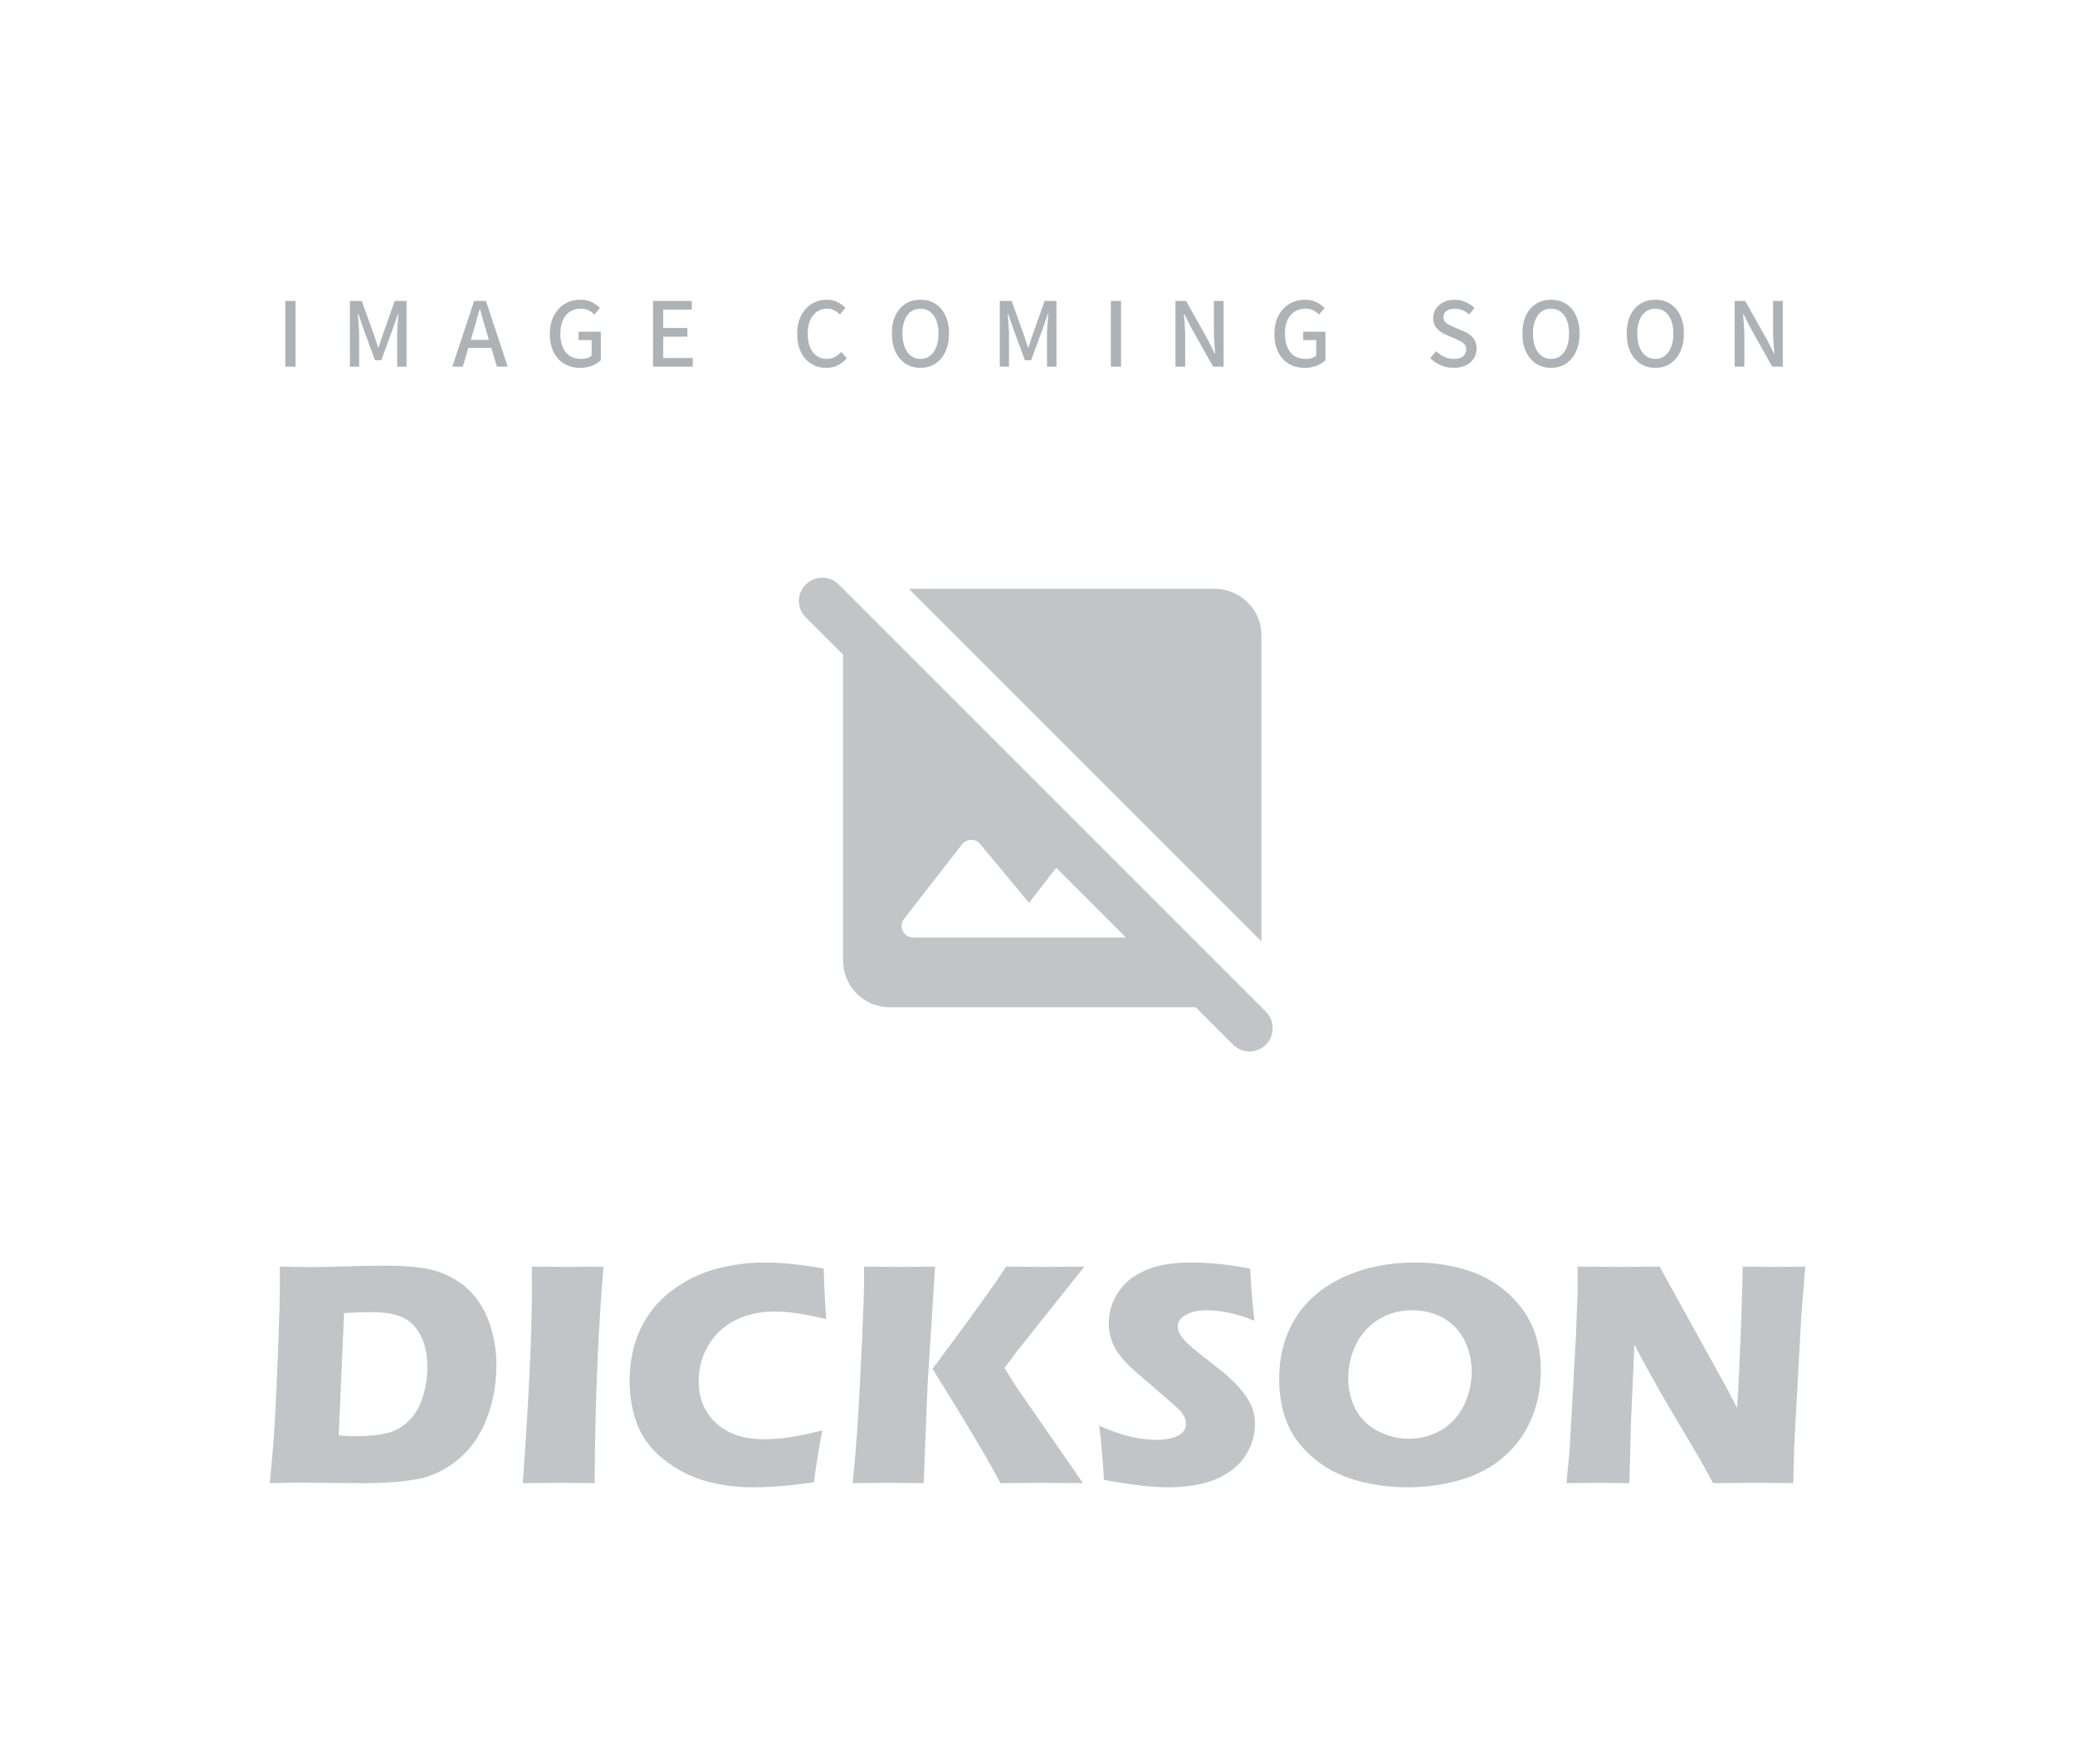 <svg width="600" height="510" viewBox="0 0 600 510" fill="none" xmlns="http://www.w3.org/2000/svg">
<path d="M221.311 365.001C225.862 365.001 231.489 365.581 238.193 366.744L238.287 370.597C238.347 372.279 238.439 374.129 238.563 376.148L238.886 381.376C235.288 380.521 232.374 379.939 230.145 379.634C227.914 379.328 225.847 379.175 223.939 379.175C219.79 379.175 216.053 380.001 212.732 381.651C209.411 383.303 206.797 385.705 204.891 388.854C202.984 392.003 202.03 395.489 202.03 399.311C202.03 402.798 202.83 405.787 204.429 408.28C206.027 410.771 208.188 412.7 210.909 414.06C213.63 415.421 216.991 416.1 220.988 416.1C223.171 416.1 225.547 415.926 228.115 415.573C230.682 415.222 233.903 414.541 237.777 413.532C237.41 415.332 236.962 417.839 236.441 421.054C235.918 424.271 235.564 426.763 235.379 428.532C228.798 429.511 222.925 430 217.759 430C212.778 430 208.143 429.381 203.854 428.143C199.564 426.903 195.627 424.87 192.045 422.041C188.462 419.213 185.902 415.886 184.364 412.064C182.827 408.242 182.059 403.961 182.059 399.22C182.059 393.686 183.096 388.709 185.173 384.289C187.248 379.87 190.23 376.186 194.12 373.235C198.01 370.283 202.277 368.173 206.92 366.904C211.563 365.635 216.361 365.001 221.311 365.001ZM409.178 365.001C414.097 365.001 418.834 365.658 423.385 366.972C427.936 368.289 431.919 370.39 435.332 373.279C438.744 376.171 441.298 379.496 442.988 383.256C444.681 387.018 445.526 391.345 445.526 396.239C445.526 401.376 444.596 406.094 442.733 410.39C440.874 414.686 438.192 418.332 434.686 421.33C431.18 424.327 426.998 426.52 422.14 427.913C417.282 429.304 412.222 430 406.965 430C401.768 430 396.786 429.319 392.019 427.957C387.254 426.597 383.109 424.396 379.59 421.353C376.068 418.311 373.57 414.924 372.095 411.193C370.616 407.462 369.88 403.318 369.88 398.761C369.88 392.065 371.442 386.185 374.562 381.123C377.683 376.063 382.311 372.111 388.444 369.266C394.579 366.422 401.491 365.001 409.178 365.001ZM344.538 365C349.734 365 355.394 365.597 361.512 366.789C361.605 368.899 361.712 370.834 361.835 372.592C361.958 374.352 362.251 377.431 362.712 381.834C359.881 380.704 357.3 379.917 354.962 379.472C352.626 379.029 350.611 378.807 348.921 378.807C346.521 378.807 344.532 379.251 342.948 380.138C341.365 381.025 340.573 382.126 340.573 383.441C340.573 384.052 340.695 384.65 340.941 385.23C341.186 385.811 341.648 386.491 342.325 387.271C343 388.05 343.892 388.906 344.999 389.84C346.108 390.772 347.844 392.157 350.211 393.991L353.533 396.606C354.517 397.401 355.578 398.364 356.716 399.496C357.854 400.627 358.838 401.743 359.667 402.844C360.499 403.944 361.134 404.954 361.582 405.873C362.027 406.788 362.358 407.714 362.573 408.645C362.787 409.579 362.896 410.581 362.896 411.652C362.896 414.403 362.233 417.026 360.913 419.517C359.59 422.01 357.714 424.059 355.287 425.664C352.856 427.27 350.189 428.392 347.281 429.036C344.377 429.678 341.309 429.999 338.081 429.999C333.1 429.999 326.811 429.281 319.215 427.843C318.818 421.33 318.354 416.115 317.834 412.202C321.282 413.73 324.356 414.794 327.05 415.39C329.747 415.985 332.11 416.285 334.145 416.285C336.823 416.285 338.957 415.894 340.543 415.115C342.131 414.335 342.924 413.181 342.924 411.652C342.924 411.132 342.847 410.635 342.693 410.161C342.538 409.686 342.245 409.151 341.816 408.556C341.384 407.958 340.767 407.308 339.967 406.606L331.277 399.082C329.242 397.37 327.826 396.132 327.025 395.368C325.392 393.807 324.119 392.356 323.212 391.01C322.302 389.665 321.638 388.296 321.223 386.904C320.807 385.513 320.601 384.037 320.601 382.478C320.601 380.611 320.93 378.785 321.591 376.996C322.252 375.207 323.244 373.532 324.566 371.973C325.888 370.414 327.64 369.068 329.824 367.936C332.007 366.805 334.345 366.033 336.837 365.619C339.328 365.207 341.893 365 344.538 365ZM174.494 366.193C173.938 373.074 173.491 379.588 173.151 385.735C172.719 394.298 172.411 402.301 172.226 409.747C172.04 417.194 171.948 423.548 171.948 428.807L162.496 428.715C160.652 428.715 156.872 428.746 151.155 428.807C152.928 404.252 153.813 385.352 153.813 372.11L153.768 366.193C158.684 366.25 162.113 366.28 164.056 366.285L164.922 366.285C166.138 366.279 169.328 366.248 174.494 366.193ZM270.389 366.193L268.208 400.459L267.095 428.807L257.096 428.716C255.682 428.716 252.163 428.746 246.542 428.807C247.129 423.089 247.546 418.349 247.794 414.587C248.257 407.921 248.754 398.793 249.278 387.203C249.636 379.418 249.822 373.85 249.835 370.502L249.836 366.193C254.477 366.249 257.811 366.28 259.838 366.285L260.783 366.285C262.268 366.281 265.469 366.25 270.389 366.193ZM522 366.193L520.893 379.863L518.819 417.843L518.54 428.807C514.541 428.746 510.802 428.715 507.324 428.715C504.432 428.715 500.431 428.746 495.326 428.807C493.728 425.809 492.544 423.636 491.776 422.29L484.038 409.212C481.489 404.929 479.139 400.829 476.989 396.914C475.578 394.435 474.119 391.714 472.614 388.747L471.623 410.498L471.147 428.807C467.341 428.746 464.439 428.715 462.441 428.715C460.751 428.715 457.59 428.746 452.951 428.807L453.874 419.175L455.673 386.515L456.18 373.348V366.193C460.521 366.249 464.401 366.28 467.826 366.285L468.839 366.286C471.456 366.286 475.136 366.255 479.879 366.193L499.57 401.803L502.284 407.035C502.63 401.895 502.984 394.69 503.349 385.422C503.711 376.152 503.891 369.742 503.891 366.193C507.379 366.25 510.228 366.281 512.431 366.285L513.272 366.285C514.529 366.281 517.439 366.25 522 366.193ZM313.562 366.193L294.097 390.624L290.453 395.528L293.867 400.943L313.146 428.807L301.799 428.716C299.339 428.716 295.172 428.746 289.301 428.807C285.334 421.371 278.783 410.354 269.65 395.757L279.983 381.777L288.333 370.136L290.914 366.193C296.136 366.25 299.82 366.28 301.966 366.285L302.785 366.285C303.83 366.279 307.423 366.249 313.562 366.193ZM111.681 365.918C115.801 365.918 119.413 366.163 122.517 366.651C125.622 367.142 128.52 368.15 131.208 369.68C133.9 371.208 136.151 373.212 137.964 375.688C139.777 378.166 141.162 381.063 142.114 384.381C143.068 387.698 143.544 391.116 143.544 394.634C143.544 398.089 143.175 401.414 142.438 404.611C141.699 407.806 140.668 410.687 139.347 413.256C138.024 415.824 136.48 418.035 134.71 419.884C132.942 421.735 130.921 423.319 128.646 424.633C126.954 425.611 125.248 426.376 123.526 426.927C121.803 427.476 119.45 427.921 116.47 428.257C113.148 428.623 109.381 428.807 105.168 428.807L86.534 428.668C84.78 428.668 81.935 428.716 78 428.807C78.681 421.834 79.146 416.254 79.392 412.064C79.765 405.826 80.136 397.752 80.507 387.843C80.785 380.261 80.924 374.833 80.924 371.56V366.193C84.521 366.285 87.626 366.33 90.238 366.33C92.76 366.33 96.065 366.262 100.152 366.125C104.241 365.988 108.084 365.918 111.681 365.918ZM408.348 378.807C404.811 378.807 401.614 379.672 398.754 381.399C395.895 383.127 393.696 385.529 392.158 388.601C390.622 391.674 389.852 394.97 389.852 398.487C389.852 401.728 390.552 404.695 391.952 407.386C393.349 410.077 395.477 412.178 398.34 413.692C401.2 415.206 404.227 415.963 407.426 415.963C410.839 415.963 413.966 415.115 416.813 413.417C419.656 411.719 421.825 409.334 423.316 406.261C424.806 403.189 425.553 399.97 425.553 396.605C425.553 393.334 424.862 390.314 423.478 387.546C422.092 384.779 420.063 382.631 417.389 381.101C414.715 379.573 411.7 378.807 408.348 378.807ZM107.336 379.358C105.121 379.358 102.509 379.45 99.494 379.632L97.942 415C99.632 415.154 101.399 415.228 103.243 415.228C106.377 415.228 109.174 414.954 111.633 414.403C114.092 413.853 116.249 412.675 118.109 410.871C119.969 409.068 121.344 406.75 122.235 403.922C123.126 401.093 123.571 398.195 123.571 395.228C123.571 391.591 122.91 388.526 121.589 386.031C120.265 383.541 118.506 381.806 116.308 380.826C114.109 379.848 111.119 379.358 107.336 379.358Z" fill="#C1C5C8"/>
<path d="M82.494 106V87.005H85.452V106H82.494ZM101.182 106V87.005H104.604L108.084 96.662C108.297 97.281 108.509 97.919 108.722 98.576C108.935 99.214 109.147 99.852 109.36 100.49H109.476C109.689 99.852 109.892 99.214 110.085 98.576C110.298 97.919 110.51 97.281 110.723 96.662L114.145 87.005H117.567V106H114.841V96.546C114.841 95.966 114.86 95.338 114.899 94.661C114.957 93.965 115.015 93.269 115.073 92.573C115.131 91.877 115.179 91.249 115.218 90.688H115.102L113.594 95.067L110.259 104.144H108.432L105.097 95.067L103.589 90.688H103.473C103.512 91.249 103.56 91.877 103.618 92.573C103.676 93.269 103.724 93.965 103.763 94.661C103.821 95.338 103.85 95.966 103.85 96.546V106H101.182ZM130.8 106L137.093 87.005H140.515L146.808 106H143.676L140.602 95.676C140.273 94.632 139.964 93.588 139.674 92.544C139.384 91.481 139.094 90.417 138.804 89.354H138.688C138.417 90.417 138.127 91.481 137.818 92.544C137.528 93.588 137.228 94.632 136.919 95.676L133.816 106H130.8ZM134.338 100.577V98.257H143.183V100.577H134.338ZM167.768 106.348C166.066 106.348 164.549 105.971 163.215 105.217C161.9 104.444 160.866 103.322 160.112 101.853C159.358 100.384 158.981 98.615 158.981 96.546C158.981 94.999 159.203 93.617 159.648 92.399C160.112 91.181 160.74 90.147 161.533 89.296C162.325 88.426 163.263 87.769 164.346 87.324C165.428 86.879 166.598 86.657 167.855 86.657C169.189 86.657 170.31 86.908 171.219 87.411C172.147 87.894 172.901 88.436 173.481 89.035L171.886 90.949C171.422 90.466 170.871 90.06 170.233 89.731C169.614 89.402 168.85 89.238 167.942 89.238C166.743 89.238 165.699 89.528 164.81 90.108C163.92 90.688 163.234 91.519 162.751 92.602C162.267 93.685 162.026 94.97 162.026 96.459C162.026 97.967 162.258 99.272 162.722 100.374C163.186 101.457 163.862 102.298 164.752 102.897C165.641 103.477 166.743 103.767 168.058 103.767C168.657 103.767 169.227 103.69 169.769 103.535C170.31 103.361 170.745 103.119 171.074 102.81V98.344H167.304V95.908H173.742V104.115C173.123 104.753 172.292 105.285 171.248 105.71C170.223 106.135 169.063 106.348 167.768 106.348ZM188.823 106V87.005H200.046V89.499H191.781V94.835H198.77V97.329H191.781V103.506H200.336V106H188.823ZM238.947 106.348C237.361 106.348 235.931 105.971 234.655 105.217C233.379 104.444 232.364 103.322 231.61 101.853C230.875 100.384 230.508 98.615 230.508 96.546C230.508 94.999 230.72 93.617 231.146 92.399C231.59 91.181 232.199 90.147 232.973 89.296C233.765 88.426 234.684 87.769 235.728 87.324C236.772 86.879 237.893 86.657 239.092 86.657C240.271 86.657 241.315 86.899 242.224 87.382C243.132 87.846 243.877 88.397 244.457 89.035L242.862 90.949C242.378 90.427 241.827 90.011 241.209 89.702C240.609 89.393 239.923 89.238 239.15 89.238C238.048 89.238 237.071 89.528 236.221 90.108C235.389 90.688 234.732 91.519 234.249 92.602C233.785 93.685 233.553 94.97 233.553 96.459C233.553 97.967 233.775 99.272 234.22 100.374C234.664 101.457 235.302 102.298 236.134 102.897C236.965 103.477 237.941 103.767 239.063 103.767C239.933 103.767 240.706 103.583 241.383 103.216C242.079 102.849 242.707 102.356 243.268 101.737L244.863 103.593C244.109 104.463 243.239 105.14 242.253 105.623C241.286 106.106 240.184 106.348 238.947 106.348ZM266.155 106.348C264.531 106.348 263.1 105.952 261.863 105.159C260.626 104.347 259.649 103.197 258.934 101.708C258.238 100.219 257.89 98.46 257.89 96.43C257.89 94.381 258.238 92.631 258.934 91.181C259.649 89.712 260.626 88.59 261.863 87.817C263.1 87.044 264.531 86.657 266.155 86.657C267.779 86.657 269.21 87.044 270.447 87.817C271.684 88.59 272.651 89.712 273.347 91.181C274.062 92.631 274.42 94.381 274.42 96.43C274.42 98.46 274.062 100.219 273.347 101.708C272.651 103.197 271.684 104.347 270.447 105.159C269.21 105.952 267.779 106.348 266.155 106.348ZM266.155 103.767C267.218 103.767 268.137 103.467 268.91 102.868C269.703 102.269 270.312 101.418 270.737 100.316C271.162 99.214 271.375 97.919 271.375 96.43C271.375 94.941 271.162 93.665 270.737 92.602C270.312 91.519 269.703 90.688 268.91 90.108C268.137 89.528 267.218 89.238 266.155 89.238C265.092 89.238 264.164 89.528 263.371 90.108C262.598 90.688 261.998 91.519 261.573 92.602C261.148 93.665 260.935 94.941 260.935 96.43C260.935 97.919 261.148 99.214 261.573 100.316C261.998 101.418 262.598 102.269 263.371 102.868C264.164 103.467 265.092 103.767 266.155 103.767ZM289.092 106V87.005H292.514L295.994 96.662C296.206 97.281 296.419 97.919 296.632 98.576C296.844 99.214 297.057 99.852 297.27 100.49H297.386C297.598 99.852 297.801 99.214 297.995 98.576C298.207 97.919 298.42 97.281 298.633 96.662L302.055 87.005H305.477V106H302.751V96.546C302.751 95.966 302.77 95.338 302.809 94.661C302.867 93.965 302.925 93.269 302.983 92.573C303.041 91.877 303.089 91.249 303.128 90.688H303.012L301.504 95.067L298.169 104.144H296.342L293.007 95.067L291.499 90.688H291.383C291.421 91.249 291.47 91.877 291.528 92.573C291.586 93.269 291.634 93.965 291.673 94.661C291.731 95.338 291.76 95.966 291.76 96.546V106H289.092ZM321.204 106V87.005H324.162V106H321.204ZM339.892 106V87.005H342.937L349.259 98.228L351.26 102.23H351.376C351.318 101.263 351.24 100.229 351.144 99.127C351.047 98.025 350.999 96.962 350.999 95.937V87.005H353.812V106H350.767L344.445 94.748L342.444 90.775H342.328C342.405 91.742 342.482 92.757 342.56 93.82C342.656 94.883 342.705 95.937 342.705 96.981V106H339.892ZM377.283 106.348C375.581 106.348 374.064 105.971 372.73 105.217C371.415 104.444 370.381 103.322 369.627 101.853C368.873 100.384 368.496 98.615 368.496 96.546C368.496 94.999 368.718 93.617 369.163 92.399C369.627 91.181 370.255 90.147 371.048 89.296C371.84 88.426 372.778 87.769 373.861 87.324C374.943 86.879 376.113 86.657 377.37 86.657C378.704 86.657 379.825 86.908 380.734 87.411C381.662 87.894 382.416 88.436 382.996 89.035L381.401 90.949C380.937 90.466 380.386 90.06 379.748 89.731C379.129 89.402 378.365 89.238 377.457 89.238C376.258 89.238 375.214 89.528 374.325 90.108C373.435 90.688 372.749 91.519 372.266 92.602C371.782 93.685 371.541 94.97 371.541 96.459C371.541 97.967 371.773 99.272 372.237 100.374C372.701 101.457 373.377 102.298 374.267 102.897C375.156 103.477 376.258 103.767 377.573 103.767C378.172 103.767 378.742 103.69 379.284 103.535C379.825 103.361 380.26 103.119 380.589 102.81V98.344H376.819V95.908H383.257V104.115C382.638 104.753 381.807 105.285 380.763 105.71C379.738 106.135 378.578 106.348 377.283 106.348ZM420.297 106.348C419.001 106.348 417.774 106.097 416.614 105.594C415.454 105.091 414.429 104.405 413.54 103.535L415.28 101.534C415.956 102.211 416.739 102.752 417.629 103.158C418.518 103.564 419.427 103.767 420.355 103.767C421.515 103.767 422.404 103.525 423.023 103.042C423.641 102.539 423.951 101.872 423.951 101.041C423.951 100.461 423.815 99.997 423.545 99.649C423.293 99.301 422.936 99.001 422.472 98.75C422.027 98.499 421.505 98.247 420.906 97.996L418.267 96.836C417.648 96.585 417.039 96.246 416.44 95.821C415.86 95.396 415.376 94.864 414.99 94.226C414.603 93.588 414.41 92.805 414.41 91.877C414.41 90.872 414.68 89.982 415.222 89.209C415.763 88.416 416.498 87.798 417.426 87.353C418.354 86.889 419.417 86.657 420.616 86.657C421.737 86.657 422.791 86.879 423.777 87.324C424.782 87.749 425.642 88.32 426.358 89.035L424.821 90.92C424.241 90.398 423.603 89.992 422.907 89.702C422.211 89.393 421.447 89.238 420.616 89.238C419.649 89.238 418.866 89.46 418.267 89.905C417.687 90.33 417.397 90.93 417.397 91.703C417.397 92.244 417.542 92.689 417.832 93.037C418.122 93.385 418.508 93.675 418.992 93.907C419.475 94.139 419.968 94.371 420.471 94.603L423.081 95.705C423.835 96.014 424.502 96.391 425.082 96.836C425.662 97.281 426.116 97.822 426.445 98.46C426.793 99.098 426.967 99.881 426.967 100.809C426.967 101.834 426.696 102.771 426.155 103.622C425.633 104.453 424.869 105.12 423.864 105.623C422.858 106.106 421.669 106.348 420.297 106.348ZM448.486 106.348C446.862 106.348 445.431 105.952 444.194 105.159C442.956 104.347 441.98 103.197 441.265 101.708C440.569 100.219 440.221 98.46 440.221 96.43C440.221 94.381 440.569 92.631 441.265 91.181C441.98 89.712 442.956 88.59 444.194 87.817C445.431 87.044 446.862 86.657 448.486 86.657C450.11 86.657 451.54 87.044 452.778 87.817C454.015 88.59 454.982 89.712 455.678 91.181C456.393 92.631 456.751 94.381 456.751 96.43C456.751 98.46 456.393 100.219 455.678 101.708C454.982 103.197 454.015 104.347 452.778 105.159C451.54 105.952 450.11 106.348 448.486 106.348ZM448.486 103.767C449.549 103.767 450.467 103.467 451.241 102.868C452.033 102.269 452.642 101.418 453.068 100.316C453.493 99.214 453.706 97.919 453.706 96.43C453.706 94.941 453.493 93.665 453.068 92.602C452.642 91.519 452.033 90.688 451.241 90.108C450.467 89.528 449.549 89.238 448.486 89.238C447.422 89.238 446.494 89.528 445.702 90.108C444.928 90.688 444.329 91.519 443.904 92.602C443.478 93.665 443.266 94.941 443.266 96.43C443.266 97.919 443.478 99.214 443.904 100.316C444.329 101.418 444.928 102.269 445.702 102.868C446.494 103.467 447.422 103.767 448.486 103.767ZM478.643 106.348C477.019 106.348 475.589 105.952 474.351 105.159C473.114 104.347 472.138 103.197 471.422 101.708C470.726 100.219 470.378 98.46 470.378 96.43C470.378 94.381 470.726 92.631 471.422 91.181C472.138 89.712 473.114 88.59 474.351 87.817C475.589 87.044 477.019 86.657 478.643 86.657C480.267 86.657 481.698 87.044 482.935 87.817C484.173 88.59 485.139 89.712 485.835 91.181C486.551 92.631 486.908 94.381 486.908 96.43C486.908 98.46 486.551 100.219 485.835 101.708C485.139 103.197 484.173 104.347 482.935 105.159C481.698 105.952 480.267 106.348 478.643 106.348ZM478.643 103.767C479.707 103.767 480.625 103.467 481.398 102.868C482.191 102.269 482.8 101.418 483.225 100.316C483.651 99.214 483.863 97.919 483.863 96.43C483.863 94.941 483.651 93.665 483.225 92.602C482.8 91.519 482.191 90.688 481.398 90.108C480.625 89.528 479.707 89.238 478.643 89.238C477.58 89.238 476.652 89.528 475.859 90.108C475.086 90.688 474.487 91.519 474.061 92.602C473.636 93.665 473.423 94.941 473.423 96.43C473.423 97.919 473.636 99.214 474.061 100.316C474.487 101.418 475.086 102.269 475.859 102.868C476.652 103.467 477.58 103.767 478.643 103.767ZM501.58 106V87.005H504.625L510.947 98.228L512.948 102.23H513.064C513.006 101.263 512.929 100.229 512.832 99.127C512.736 98.025 512.687 96.962 512.687 95.937V87.005H515.5V106H512.455L506.133 94.748L504.132 90.775H504.016C504.094 91.742 504.171 92.757 504.248 93.82C504.345 94.883 504.393 95.937 504.393 96.981V106H501.58Z" fill="#ADB2B6"/>
<path d="M366.034 292.491L360.792 287.249L344.594 271.052L313.744 240.204L247.744 174.208L242.501 168.966C239.88 166.345 235.646 166.345 233.025 168.966C230.336 171.587 230.336 175.821 232.958 178.442L243.778 189.262V277.773C243.778 285.165 249.827 291.214 257.221 291.214H345.737L356.557 302.034C359.179 304.655 363.413 304.655 366.034 302.034C368.655 299.413 368.655 295.112 366.034 292.491ZM264.076 271.052C261.253 271.052 259.707 267.826 261.455 265.608L278.19 244.102C279.534 242.422 282.088 242.355 283.433 244.035L297.547 261.038L305.41 250.89L325.573 271.052H264.076ZM364.757 272.195L262.799 170.243H351.315C358.708 170.243 364.757 176.291 364.757 183.684V272.195Z" fill="#C1C5C8"/>
</svg>
